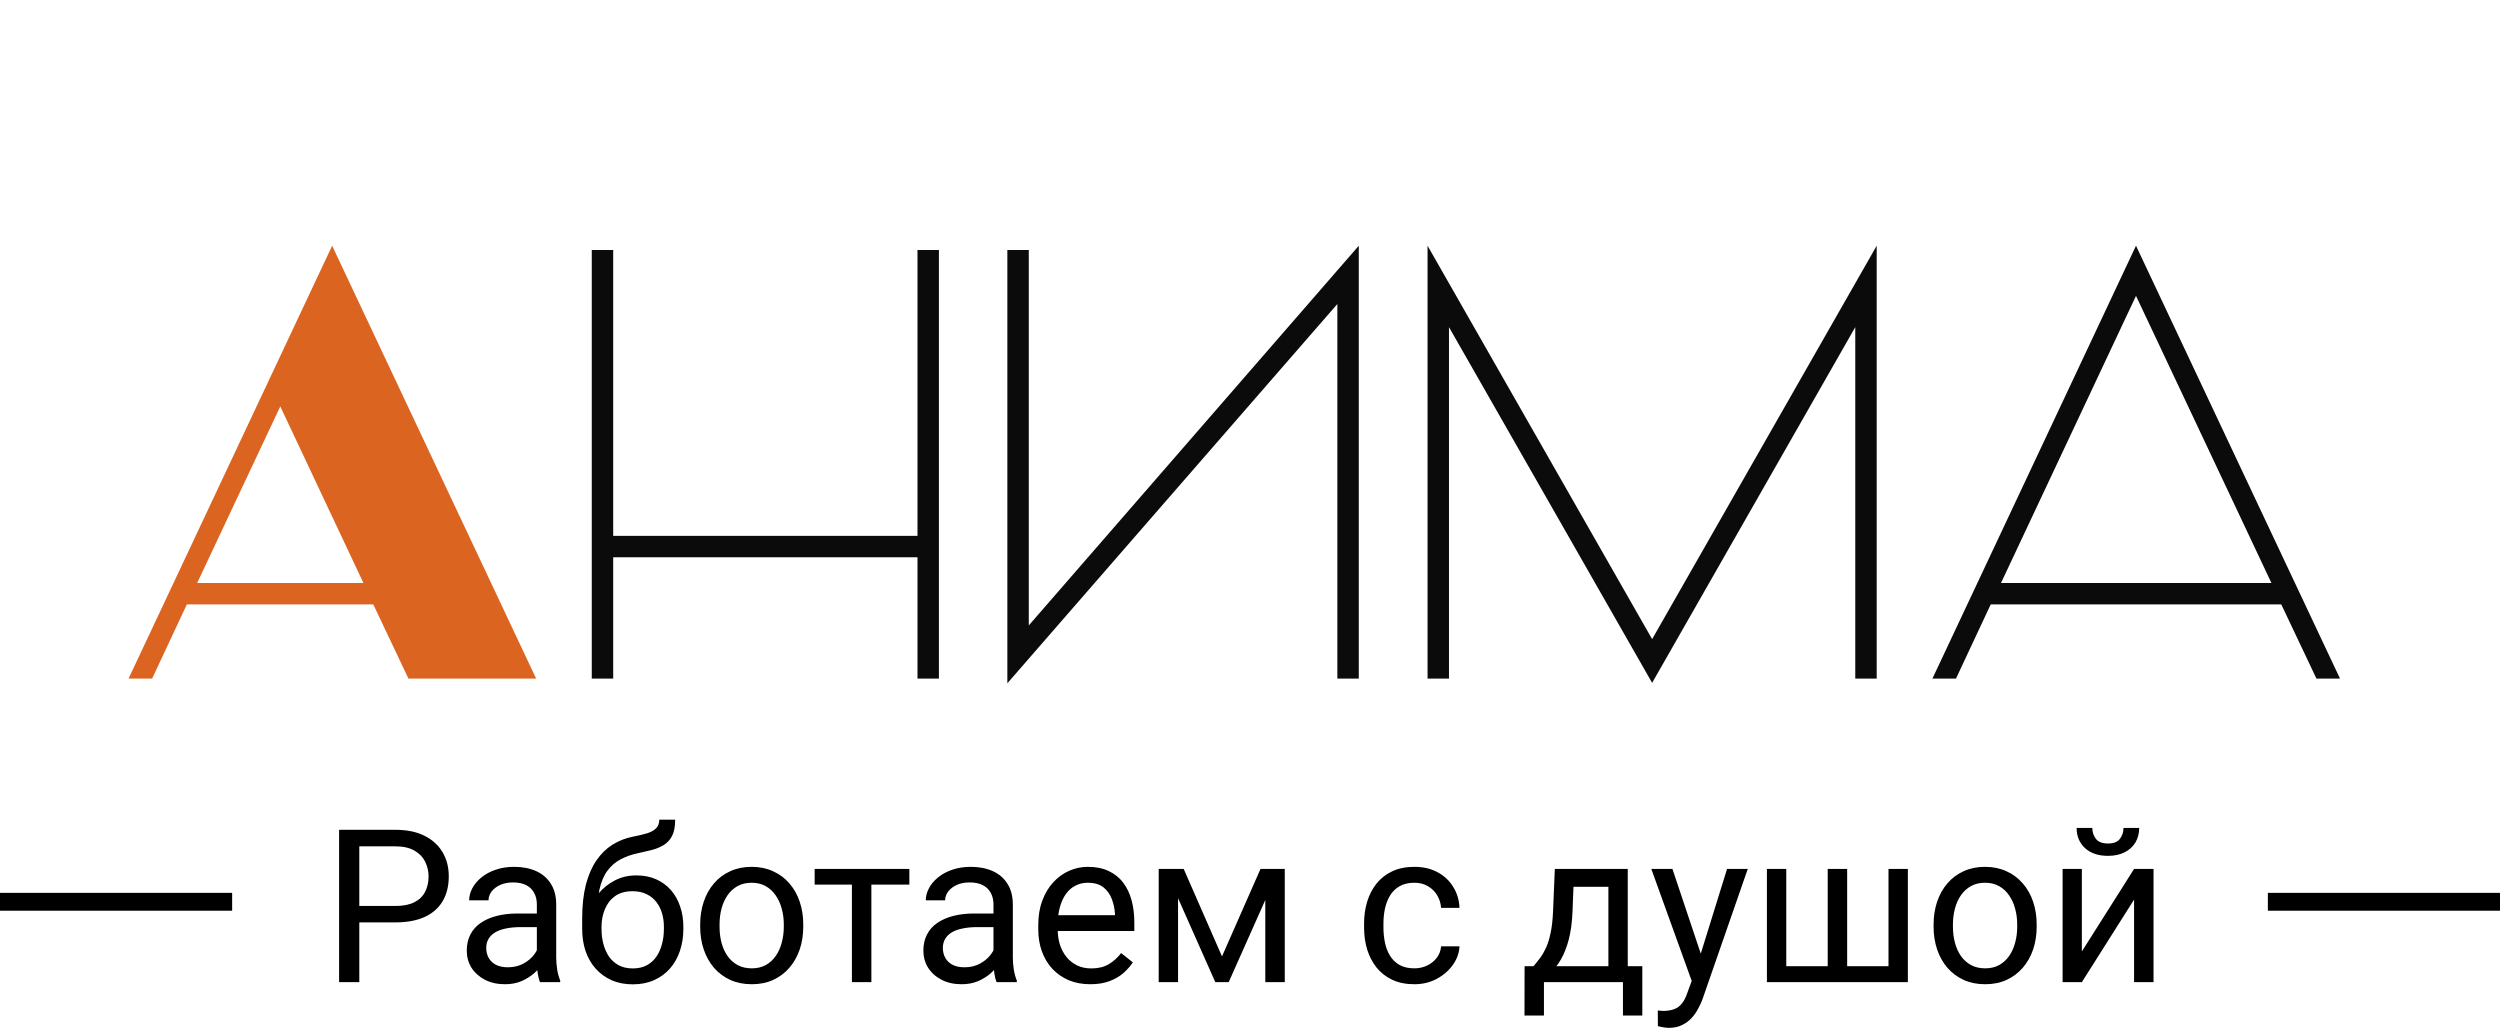 <svg width="140" height="58" viewBox="0 0 140 58" fill="none" xmlns="http://www.w3.org/2000/svg">
<path d="M22.137 51.654H19.857V50.734H22.137C22.578 50.734 22.936 50.664 23.209 50.523C23.482 50.383 23.682 50.188 23.807 49.938C23.936 49.688 24 49.402 24 49.082C24 48.789 23.936 48.514 23.807 48.256C23.682 47.998 23.482 47.791 23.209 47.635C22.936 47.475 22.578 47.395 22.137 47.395H20.121V55H18.99V46.469H22.137C22.781 46.469 23.326 46.58 23.771 46.803C24.217 47.025 24.555 47.334 24.785 47.728C25.016 48.119 25.131 48.566 25.131 49.07C25.131 49.617 25.016 50.084 24.785 50.471C24.555 50.857 24.217 51.152 23.771 51.355C23.326 51.555 22.781 51.654 22.137 51.654ZM30.064 53.916V50.652C30.064 50.402 30.014 50.185 29.912 50.002C29.814 49.815 29.666 49.67 29.467 49.568C29.268 49.467 29.021 49.416 28.729 49.416C28.455 49.416 28.215 49.463 28.008 49.557C27.805 49.65 27.645 49.773 27.527 49.926C27.414 50.078 27.357 50.242 27.357 50.418H26.273C26.273 50.191 26.332 49.967 26.449 49.744C26.566 49.522 26.734 49.32 26.953 49.141C27.176 48.957 27.441 48.812 27.75 48.707C28.062 48.598 28.41 48.543 28.793 48.543C29.254 48.543 29.66 48.621 30.012 48.777C30.367 48.934 30.645 49.17 30.844 49.486C31.047 49.799 31.148 50.191 31.148 50.664V53.617C31.148 53.828 31.166 54.053 31.201 54.291C31.24 54.529 31.297 54.734 31.371 54.906V55H30.24C30.186 54.875 30.143 54.709 30.111 54.502C30.08 54.291 30.064 54.096 30.064 53.916ZM30.252 51.156L30.264 51.918H29.168C28.859 51.918 28.584 51.943 28.342 51.994C28.1 52.041 27.896 52.113 27.732 52.211C27.568 52.309 27.443 52.432 27.357 52.58C27.271 52.725 27.229 52.895 27.229 53.09C27.229 53.289 27.273 53.471 27.363 53.635C27.453 53.799 27.588 53.93 27.768 54.027C27.951 54.121 28.176 54.168 28.441 54.168C28.773 54.168 29.066 54.098 29.32 53.957C29.574 53.816 29.775 53.645 29.924 53.441C30.076 53.238 30.158 53.041 30.17 52.85L30.633 53.371C30.605 53.535 30.531 53.717 30.41 53.916C30.289 54.115 30.127 54.307 29.924 54.49C29.725 54.67 29.486 54.82 29.209 54.941C28.936 55.059 28.627 55.117 28.283 55.117C27.854 55.117 27.477 55.033 27.152 54.865C26.832 54.697 26.582 54.473 26.402 54.191C26.227 53.906 26.139 53.588 26.139 53.236C26.139 52.897 26.205 52.598 26.338 52.34C26.471 52.078 26.662 51.861 26.912 51.69C27.162 51.514 27.463 51.381 27.814 51.291C28.166 51.201 28.559 51.156 28.992 51.156H30.252ZM36.92 45.9H37.81C37.81 46.283 37.752 46.588 37.635 46.815C37.518 47.037 37.357 47.209 37.154 47.33C36.955 47.451 36.728 47.543 36.475 47.605C36.225 47.668 35.965 47.728 35.695 47.787C35.359 47.857 35.047 47.969 34.758 48.121C34.473 48.27 34.227 48.48 34.02 48.754C33.816 49.027 33.666 49.383 33.568 49.82C33.475 50.258 33.449 50.799 33.492 51.443V51.982H32.602V51.443C32.602 50.721 32.67 50.09 32.807 49.551C32.947 49.012 33.145 48.557 33.398 48.185C33.652 47.815 33.953 47.52 34.301 47.301C34.652 47.082 35.039 46.932 35.461 46.85C35.766 46.791 36.027 46.728 36.246 46.662C36.465 46.592 36.631 46.498 36.744 46.381C36.861 46.264 36.92 46.103 36.92 45.9ZM35.637 49.023C36.051 49.023 36.42 49.096 36.744 49.24C37.068 49.385 37.344 49.586 37.57 49.844C37.797 50.102 37.969 50.406 38.086 50.758C38.207 51.105 38.268 51.484 38.268 51.895V52.023C38.268 52.465 38.203 52.875 38.074 53.254C37.949 53.629 37.764 53.957 37.518 54.238C37.275 54.516 36.978 54.732 36.627 54.889C36.279 55.045 35.883 55.123 35.438 55.123C34.992 55.123 34.594 55.045 34.242 54.889C33.895 54.732 33.598 54.516 33.352 54.238C33.105 53.957 32.918 53.629 32.789 53.254C32.664 52.875 32.602 52.465 32.602 52.023V51.895C32.602 51.797 32.619 51.701 32.654 51.607C32.69 51.514 32.732 51.418 32.783 51.32C32.838 51.223 32.887 51.119 32.93 51.01C33.074 50.658 33.272 50.332 33.522 50.031C33.775 49.73 34.078 49.488 34.43 49.305C34.785 49.117 35.188 49.023 35.637 49.023ZM35.426 49.908C35.027 49.908 34.699 50 34.441 50.184C34.188 50.367 33.998 50.611 33.873 50.916C33.748 51.217 33.685 51.543 33.685 51.895V52.023C33.685 52.32 33.721 52.602 33.791 52.867C33.861 53.133 33.967 53.369 34.107 53.576C34.252 53.779 34.434 53.94 34.652 54.057C34.875 54.174 35.137 54.232 35.438 54.232C35.738 54.232 35.998 54.174 36.217 54.057C36.435 53.94 36.615 53.779 36.756 53.576C36.897 53.369 37.002 53.133 37.072 52.867C37.143 52.602 37.178 52.32 37.178 52.023V51.895C37.178 51.629 37.143 51.377 37.072 51.139C37.002 50.9 36.895 50.69 36.75 50.506C36.609 50.322 36.428 50.178 36.205 50.072C35.986 49.963 35.727 49.908 35.426 49.908ZM39.211 51.9V51.766C39.211 51.309 39.277 50.885 39.41 50.494C39.543 50.1 39.734 49.758 39.984 49.469C40.234 49.176 40.537 48.949 40.893 48.789C41.248 48.625 41.647 48.543 42.088 48.543C42.533 48.543 42.934 48.625 43.289 48.789C43.648 48.949 43.953 49.176 44.203 49.469C44.457 49.758 44.65 50.1 44.783 50.494C44.916 50.885 44.982 51.309 44.982 51.766V51.9C44.982 52.357 44.916 52.781 44.783 53.172C44.65 53.562 44.457 53.904 44.203 54.197C43.953 54.486 43.65 54.713 43.295 54.877C42.943 55.037 42.545 55.117 42.1 55.117C41.654 55.117 41.254 55.037 40.898 54.877C40.543 54.713 40.238 54.486 39.984 54.197C39.734 53.904 39.543 53.562 39.41 53.172C39.277 52.781 39.211 52.357 39.211 51.9ZM40.295 51.766V51.9C40.295 52.217 40.332 52.516 40.406 52.797C40.48 53.074 40.592 53.32 40.74 53.535C40.893 53.75 41.082 53.92 41.309 54.045C41.535 54.166 41.799 54.227 42.1 54.227C42.397 54.227 42.656 54.166 42.879 54.045C43.105 53.92 43.293 53.75 43.441 53.535C43.59 53.32 43.701 53.074 43.775 52.797C43.853 52.516 43.893 52.217 43.893 51.9V51.766C43.893 51.453 43.853 51.158 43.775 50.881C43.701 50.6 43.588 50.352 43.435 50.137C43.287 49.918 43.1 49.746 42.873 49.621C42.65 49.496 42.389 49.434 42.088 49.434C41.791 49.434 41.529 49.496 41.303 49.621C41.08 49.746 40.893 49.918 40.74 50.137C40.592 50.352 40.48 50.6 40.406 50.881C40.332 51.158 40.295 51.453 40.295 51.766ZM48.797 48.66V55H47.707V48.66H48.797ZM50.924 48.66V49.539H45.621V48.66H50.924ZM55.635 53.916V50.652C55.635 50.402 55.584 50.185 55.482 50.002C55.385 49.815 55.236 49.67 55.037 49.568C54.838 49.467 54.592 49.416 54.299 49.416C54.025 49.416 53.785 49.463 53.578 49.557C53.375 49.65 53.215 49.773 53.098 49.926C52.984 50.078 52.928 50.242 52.928 50.418H51.844C51.844 50.191 51.902 49.967 52.02 49.744C52.137 49.522 52.305 49.32 52.523 49.141C52.746 48.957 53.012 48.812 53.32 48.707C53.633 48.598 53.98 48.543 54.363 48.543C54.824 48.543 55.23 48.621 55.582 48.777C55.938 48.934 56.215 49.17 56.414 49.486C56.617 49.799 56.719 50.191 56.719 50.664V53.617C56.719 53.828 56.736 54.053 56.772 54.291C56.81 54.529 56.867 54.734 56.941 54.906V55H55.81C55.756 54.875 55.713 54.709 55.682 54.502C55.65 54.291 55.635 54.096 55.635 53.916ZM55.822 51.156L55.834 51.918H54.738C54.43 51.918 54.154 51.943 53.912 51.994C53.67 52.041 53.467 52.113 53.303 52.211C53.139 52.309 53.014 52.432 52.928 52.58C52.842 52.725 52.799 52.895 52.799 53.09C52.799 53.289 52.844 53.471 52.934 53.635C53.023 53.799 53.158 53.93 53.338 54.027C53.522 54.121 53.746 54.168 54.012 54.168C54.344 54.168 54.637 54.098 54.891 53.957C55.145 53.816 55.346 53.645 55.494 53.441C55.647 53.238 55.728 53.041 55.74 52.85L56.203 53.371C56.176 53.535 56.102 53.717 55.98 53.916C55.859 54.115 55.697 54.307 55.494 54.49C55.295 54.67 55.057 54.82 54.779 54.941C54.506 55.059 54.197 55.117 53.853 55.117C53.424 55.117 53.047 55.033 52.723 54.865C52.402 54.697 52.152 54.473 51.973 54.191C51.797 53.906 51.709 53.588 51.709 53.236C51.709 52.897 51.775 52.598 51.908 52.34C52.041 52.078 52.232 51.861 52.482 51.69C52.732 51.514 53.033 51.381 53.385 51.291C53.736 51.201 54.129 51.156 54.562 51.156H55.822ZM61.055 55.117C60.613 55.117 60.213 55.043 59.853 54.895C59.498 54.742 59.191 54.529 58.934 54.256C58.68 53.982 58.484 53.658 58.348 53.283C58.211 52.908 58.143 52.498 58.143 52.053V51.807C58.143 51.291 58.219 50.832 58.371 50.43C58.523 50.023 58.73 49.68 58.992 49.398C59.254 49.117 59.551 48.904 59.883 48.76C60.215 48.615 60.559 48.543 60.914 48.543C61.367 48.543 61.758 48.621 62.086 48.777C62.418 48.934 62.69 49.152 62.9 49.434C63.111 49.711 63.268 50.039 63.369 50.418C63.471 50.793 63.522 51.203 63.522 51.648V52.135H58.787V51.25H62.438V51.168C62.422 50.887 62.363 50.613 62.262 50.348C62.164 50.082 62.008 49.863 61.793 49.691C61.578 49.52 61.285 49.434 60.914 49.434C60.668 49.434 60.441 49.486 60.234 49.592C60.027 49.693 59.85 49.846 59.701 50.049C59.553 50.252 59.438 50.5 59.355 50.793C59.273 51.086 59.232 51.424 59.232 51.807V52.053C59.232 52.353 59.273 52.637 59.355 52.902C59.441 53.164 59.565 53.395 59.725 53.594C59.889 53.793 60.086 53.949 60.316 54.062C60.551 54.176 60.816 54.232 61.113 54.232C61.496 54.232 61.82 54.154 62.086 53.998C62.352 53.842 62.584 53.633 62.783 53.371L63.44 53.893C63.303 54.1 63.129 54.297 62.918 54.484C62.707 54.672 62.447 54.824 62.139 54.941C61.834 55.059 61.473 55.117 61.055 55.117ZM68.432 53.559L70.588 48.66H71.631L68.807 55H68.057L65.244 48.66H66.287L68.432 53.559ZM65.971 48.66V55H64.887V48.66H65.971ZM70.857 55V48.66H71.947V55H70.857ZM79.207 54.227C79.465 54.227 79.703 54.174 79.922 54.068C80.141 53.963 80.32 53.818 80.461 53.635C80.602 53.447 80.682 53.234 80.701 52.996H81.732C81.713 53.371 81.586 53.721 81.352 54.045C81.121 54.365 80.818 54.625 80.443 54.824C80.068 55.02 79.656 55.117 79.207 55.117C78.731 55.117 78.314 55.033 77.959 54.865C77.607 54.697 77.314 54.467 77.08 54.174C76.85 53.881 76.676 53.545 76.559 53.166C76.445 52.783 76.389 52.379 76.389 51.953V51.707C76.389 51.281 76.445 50.879 76.559 50.5C76.676 50.117 76.85 49.779 77.08 49.486C77.314 49.193 77.607 48.963 77.959 48.795C78.314 48.627 78.731 48.543 79.207 48.543C79.703 48.543 80.137 48.645 80.508 48.848C80.879 49.047 81.17 49.32 81.381 49.668C81.596 50.012 81.713 50.402 81.732 50.84H80.701C80.682 50.578 80.607 50.342 80.478 50.131C80.353 49.92 80.182 49.752 79.963 49.627C79.748 49.498 79.496 49.434 79.207 49.434C78.875 49.434 78.596 49.5 78.369 49.633C78.147 49.762 77.969 49.938 77.836 50.16C77.707 50.379 77.613 50.623 77.555 50.893C77.5 51.158 77.473 51.43 77.473 51.707V51.953C77.473 52.23 77.5 52.504 77.555 52.773C77.609 53.043 77.701 53.287 77.83 53.506C77.963 53.725 78.141 53.9 78.363 54.033C78.59 54.162 78.871 54.227 79.207 54.227ZM87.07 48.66H88.154L88.061 51.033C88.037 51.635 87.969 52.154 87.856 52.592C87.742 53.029 87.598 53.402 87.422 53.711C87.246 54.016 87.049 54.272 86.83 54.478C86.615 54.685 86.393 54.859 86.162 55H85.623L85.652 54.115L85.875 54.109C86.004 53.957 86.129 53.801 86.25 53.641C86.371 53.477 86.482 53.283 86.584 53.06C86.686 52.834 86.769 52.559 86.836 52.234C86.906 51.906 86.951 51.506 86.971 51.033L87.07 48.66ZM87.34 48.66H91.154V55H90.07V49.662H87.34V48.66ZM85.377 54.109H91.969V56.869H90.885V55H86.461V56.869H85.371L85.377 54.109ZM94.951 54.344L96.715 48.66H97.875L95.332 55.978C95.273 56.135 95.195 56.303 95.098 56.482C95.004 56.666 94.883 56.84 94.734 57.004C94.586 57.168 94.406 57.301 94.195 57.402C93.988 57.508 93.74 57.56 93.451 57.56C93.365 57.56 93.256 57.549 93.123 57.525C92.99 57.502 92.897 57.482 92.842 57.467L92.836 56.588C92.867 56.592 92.916 56.596 92.982 56.6C93.053 56.607 93.102 56.611 93.129 56.611C93.375 56.611 93.584 56.578 93.756 56.512C93.928 56.449 94.072 56.342 94.189 56.19C94.311 56.041 94.414 55.836 94.5 55.574L94.951 54.344ZM93.656 48.66L95.303 53.582L95.584 54.725L94.805 55.123L92.473 48.66H93.656ZM98.947 48.66H100.031V54.109H102.352V48.66H103.441V54.109H105.756V48.66H106.84V55H98.947V48.66ZM108.281 51.9V51.766C108.281 51.309 108.348 50.885 108.48 50.494C108.613 50.1 108.805 49.758 109.055 49.469C109.305 49.176 109.607 48.949 109.963 48.789C110.318 48.625 110.717 48.543 111.158 48.543C111.604 48.543 112.004 48.625 112.359 48.789C112.719 48.949 113.023 49.176 113.273 49.469C113.527 49.758 113.721 50.1 113.854 50.494C113.986 50.885 114.053 51.309 114.053 51.766V51.9C114.053 52.357 113.986 52.781 113.854 53.172C113.721 53.562 113.527 53.904 113.273 54.197C113.023 54.486 112.721 54.713 112.365 54.877C112.014 55.037 111.615 55.117 111.17 55.117C110.725 55.117 110.324 55.037 109.969 54.877C109.613 54.713 109.309 54.486 109.055 54.197C108.805 53.904 108.613 53.562 108.48 53.172C108.348 52.781 108.281 52.357 108.281 51.9ZM109.365 51.766V51.9C109.365 52.217 109.402 52.516 109.477 52.797C109.551 53.074 109.662 53.32 109.811 53.535C109.963 53.75 110.152 53.92 110.379 54.045C110.605 54.166 110.869 54.227 111.17 54.227C111.467 54.227 111.727 54.166 111.949 54.045C112.176 53.92 112.363 53.75 112.512 53.535C112.66 53.32 112.771 53.074 112.846 52.797C112.924 52.516 112.963 52.217 112.963 51.9V51.766C112.963 51.453 112.924 51.158 112.846 50.881C112.771 50.6 112.658 50.352 112.506 50.137C112.357 49.918 112.17 49.746 111.943 49.621C111.721 49.496 111.459 49.434 111.158 49.434C110.861 49.434 110.6 49.496 110.373 49.621C110.15 49.746 109.963 49.918 109.811 50.137C109.662 50.352 109.551 50.6 109.477 50.881C109.402 51.158 109.365 51.453 109.365 51.766ZM116.584 53.283L119.508 48.66H120.598V55H119.508V50.377L116.584 55H115.506V48.66H116.584V53.283ZM118.916 46.363H119.795C119.795 46.668 119.725 46.94 119.584 47.178C119.443 47.412 119.242 47.596 118.98 47.728C118.719 47.861 118.408 47.928 118.049 47.928C117.506 47.928 117.076 47.783 116.76 47.494C116.447 47.201 116.291 46.824 116.291 46.363H117.17C117.17 46.594 117.236 46.797 117.369 46.973C117.502 47.148 117.729 47.236 118.049 47.236C118.361 47.236 118.584 47.148 118.717 46.973C118.85 46.797 118.916 46.594 118.916 46.363Z" fill="black"/>
<path d="M18.6 13.76L30.024 38H22.872L20.904 33.848H10.464L8.52 38H7.2L18.6 13.76ZM20.352 32.648L15.696 22.76L11.04 32.648H20.352Z" fill="#DC6421"/>
<path d="M33.139 14H34.339V30.008H51.379V14H52.579V38H51.379V31.208H34.339V38H33.139V14ZM56.412 38.264V14H57.612V35.024L76.092 13.76V38H74.892V17.024L56.412 38.264ZM81.143 18.32V38H79.943V13.76L92.519 35.792L105.095 13.76V38H103.895V18.32L92.519 38.24L81.143 18.32ZM119.616 13.76L131.04 38H129.72L127.752 33.848H111.48L109.536 38H108.216L119.616 13.76ZM127.2 32.648L119.616 16.568L112.056 32.648H127.2Z" fill="#0B0B0B"/>
<line x1="127" y1="50.5" x2="140" y2="50.5" stroke="black"/>
<line y1="50.5" x2="13" y2="50.5" stroke="black"/>
</svg>
